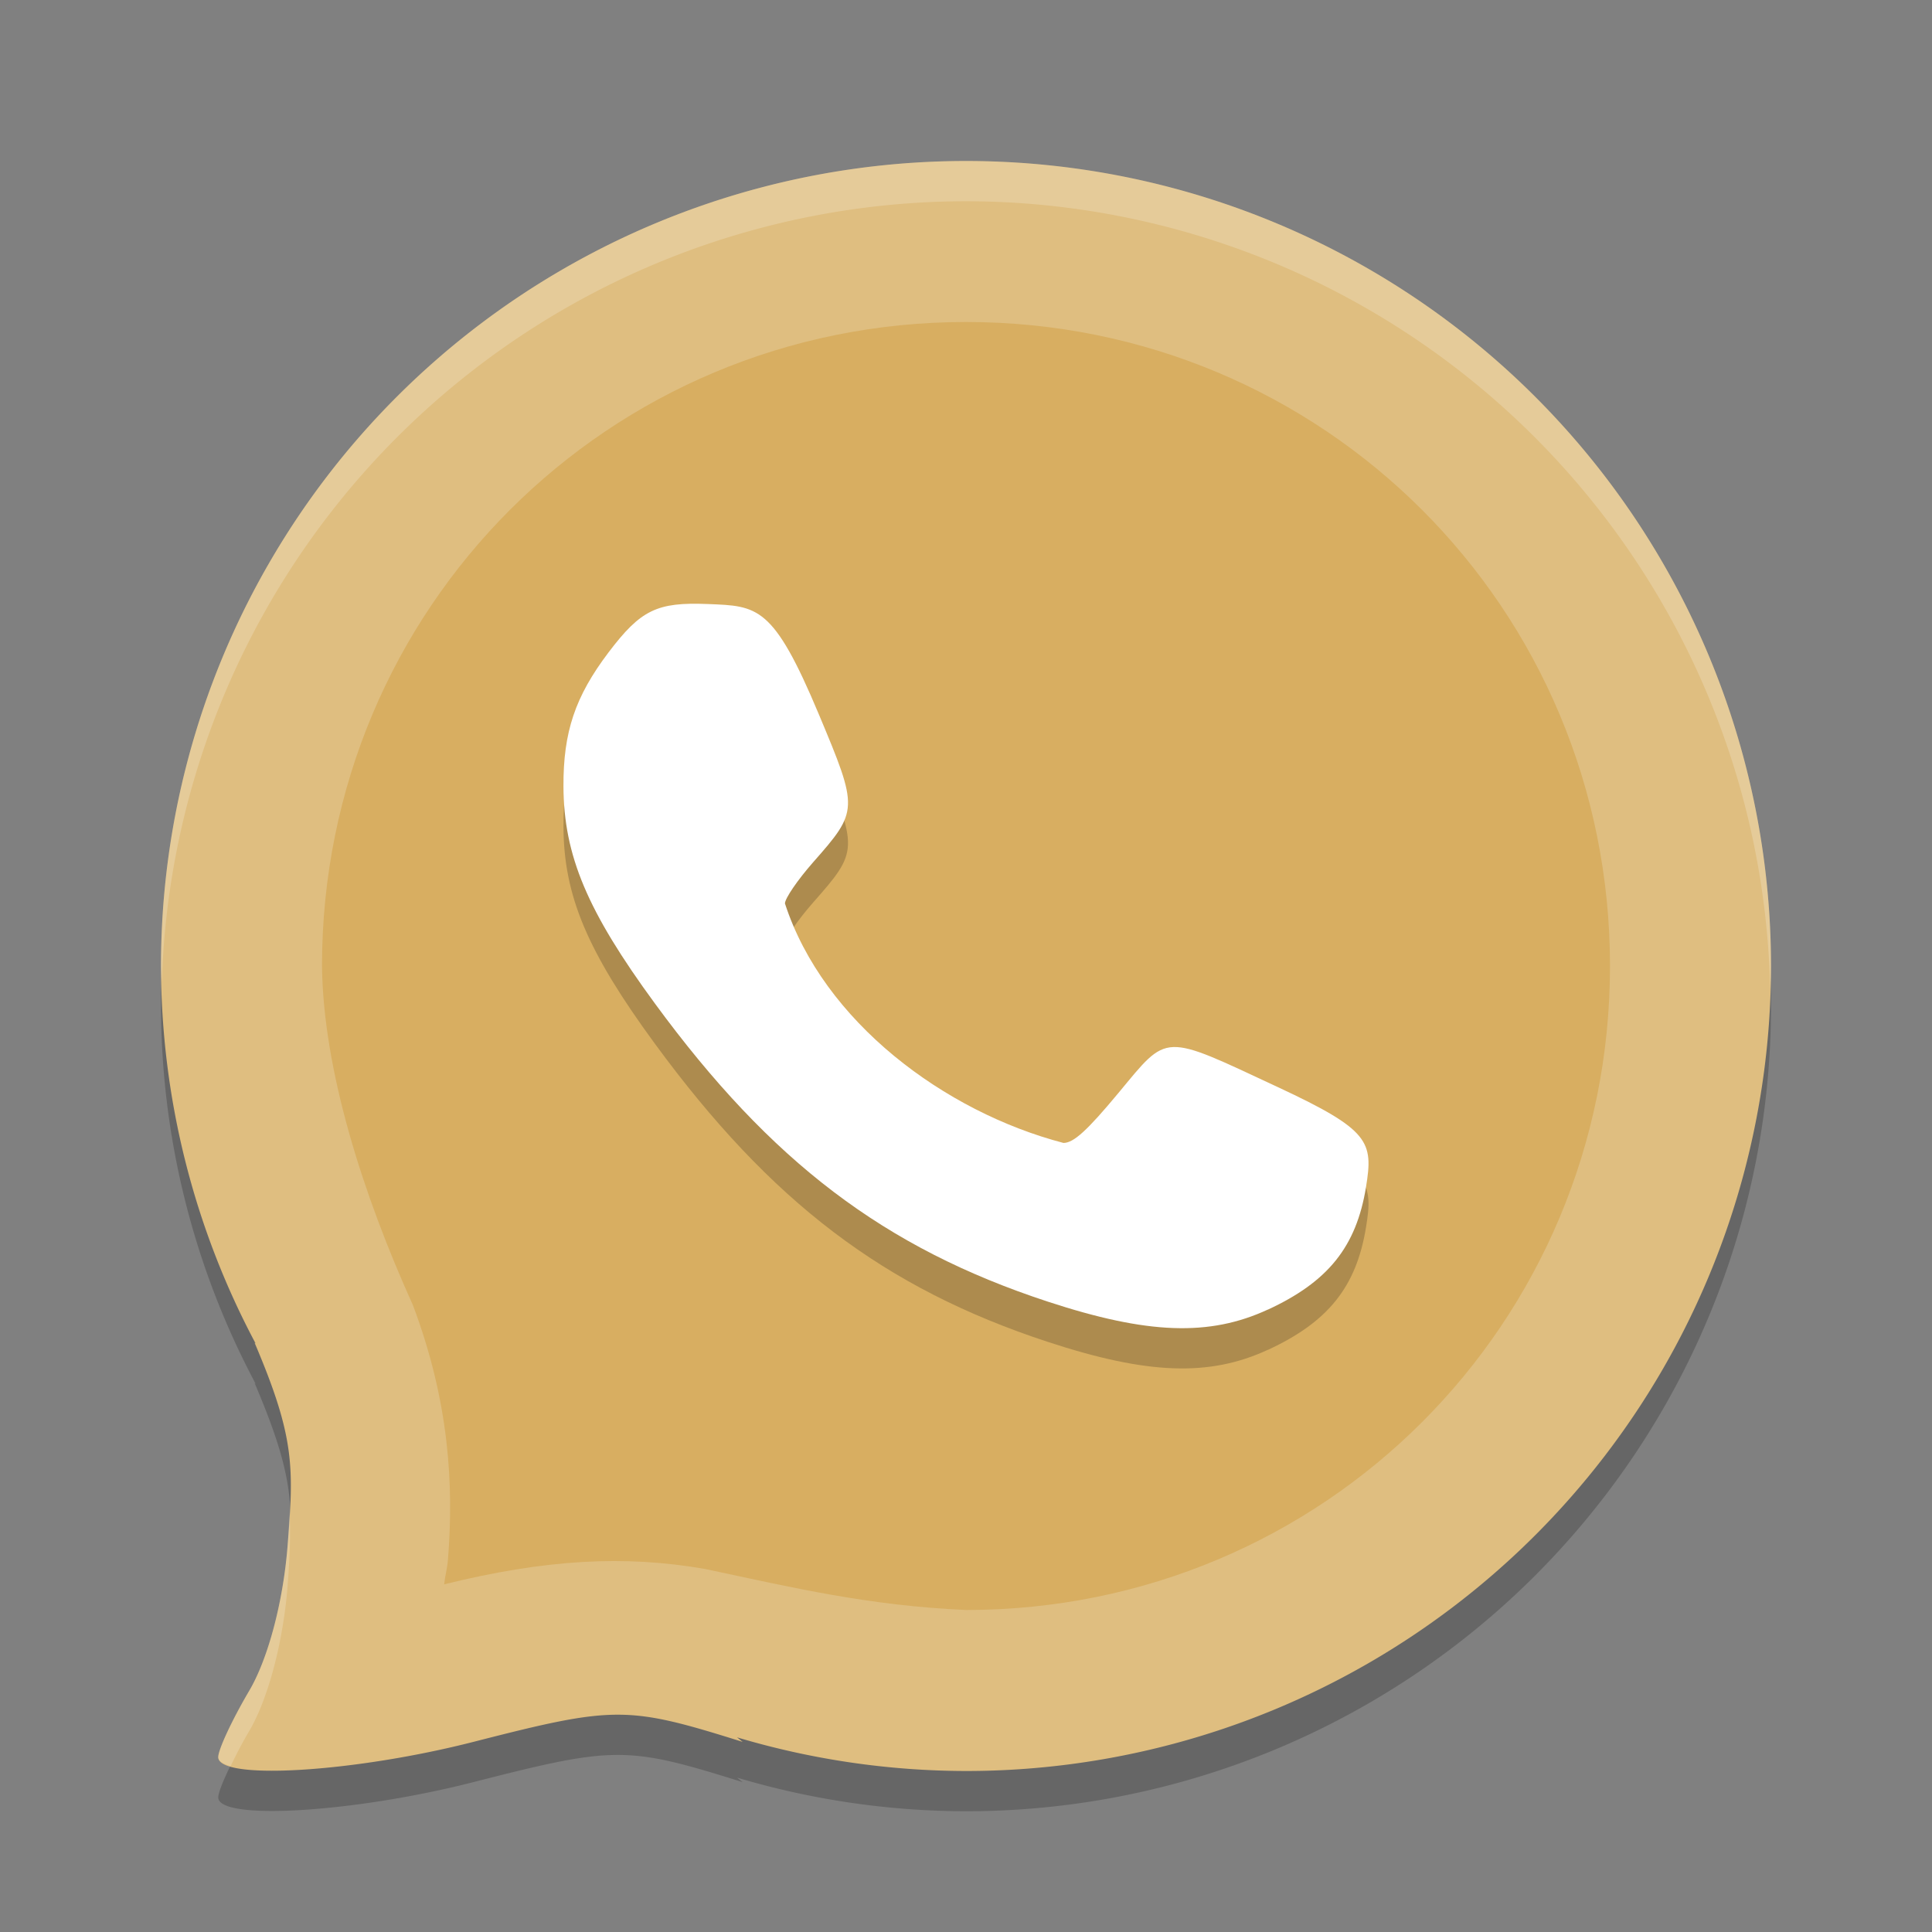 <?xml version="1.0" encoding="UTF-8" standalone="no"?>
<svg
   xmlns:dc="http://purl.org/dc/elements/1.1/"
   xmlns:cc="http://creativecommons.org/ns#"
   xmlns:rdf="http://www.w3.org/1999/02/22-rdf-syntax-ns#"
   xmlns:svg="http://www.w3.org/2000/svg"
   xmlns="http://www.w3.org/2000/svg"
   xmlns:sodipodi="http://sodipodi.sourceforge.net/DTD/sodipodi-0.dtd"
   xmlns:inkscape="http://www.inkscape.org/namespaces/inkscape"
   width="48"
   height="48"
   version="1"
   id="svg14"
   sodipodi:docname="whatsie.svg"
   inkscape:version="0.92.5 (2060ec1f9f, 2020-04-08)">
  <rect width="100%" height="100%" fill="#808080" stroke="none"/>
  <defs
     id="defs18" />
  <sodipodi:namedview
     pagecolor="#ffffff"
     bordercolor="#debc7c"
     borderopacity="1"
     objecttolerance="10"
     gridtolerance="10"
     guidetolerance="10"
     inkscape:pageopacity="0"
     inkscape:pageshadow="2"
     inkscape:window-width="783"
     inkscape:window-height="480"
     id="namedview16"
     showgrid="false"
     inkscape:zoom="6.9532167"
     inkscape:cx="22.462176"
     inkscape:cy="14.987042"
     inkscape:window-x="0"
     inkscape:window-y="28"
     inkscape:window-maximized="0"
     inkscape:current-layer="svg14" />
  <path
     style="opacity:0.2"
     d="M 24,5 A 20,20 0 0 0 4,25 20,20 0 0 0 6.352,34.381 L 6.324,34.357 C 7.332,36.725 7.301,37.452 7.143,39.43 7.032,40.808 6.659,42.215 6.191,43.008 5.768,43.726 5.422,44.468 5.422,44.656 5.422,45.24 8.8,45.036 11.783,44.271 15.279,43.376 15.585,43.378 18.451,44.277 L 18.312,44.164 A 20,20 0 0 0 24,45 20,20 0 0 0 44,25 20,20 0 0 0 24,5 Z"
     id="path2" />
  <path
     style="fill:#dfbe80;fill-opacity:1"
     d="M 24 4 A 20 20 0 0 0 4 24 A 20 20 0 0 0 6.352 33.381 L 6.324 33.357 C 7.332 35.725 7.301 36.452 7.143 38.43 C 7.032 39.808 6.659 41.215 6.191 42.008 C 5.768 42.726 5.422 43.468 5.422 43.656 C 5.422 44.24 8.8 44.036 11.783 43.271 C 15.279 42.376 15.585 42.378 18.451 43.277 L 18.312 43.164 A 20 20 0 0 0 24 44 A 20 20 0 0 0 44 24 A 20 20 0 0 0 24 4 z"
     id="path4" />
  <path
     style="fill:#d8ae61;fill-opacity:1"
     d="m 24,8 c 8.884,0 16,7.116 16,16 0,8.882 -7.113,15.997 -15.994,16 -2.434,-0.108 -4.297,-0.554 -6.487,-1.019 -2.008,-0.35 -3.963,-0.24 -6.484,0.381 0.022,-0.208 0.077,-0.397 0.094,-0.611 0.149,-1.852 0.032,-3.927 -0.869,-6.322 C 9.016,29.679 8.029,26.585 8,24 v -0.004 c -1e-6,-6.51e-4 9e-7,-0.001 0,-0.002 C 8.003,15.113 15.118,8 24,8 Z"
     id="path6" />
  <path
     style="opacity:0.2"
     d="m 31.501,33.537 c 1.499,-0.694 2.196,-1.565 2.437,-3.044 0.183,-1.127 0.099,-1.416 -2.182,-2.48 -2.9,-1.353 -2.721,-1.36 -3.971,0.144 -0.778,0.936 -1.112,1.239 -1.364,1.239 -2.955,-0.774 -5.963,-3.012 -6.919,-5.949 0,-0.126 0.315,-0.586 0.699,-1.023 1.131,-1.284 1.132,-1.316 0.145,-3.672 -1.136,-2.713 -1.521,-2.695 -2.759,-2.745 -1.267,-0.051 -1.667,0.144 -2.469,1.203 -0.829,1.096 -1.125,1.977 -1.119,3.33 0.009,1.717 0.59,3.096 2.271,5.39 2.887,3.939 5.703,6.076 9.76,7.408 2.481,0.815 4.017,0.87 5.469,0.198 z"
     id="path8" />
  <path
     style="fill:#ffffff"
     d="m 31.501,32.537 c 1.499,-0.694 2.196,-1.565 2.437,-3.044 0.183,-1.127 0.099,-1.416 -2.182,-2.48 -2.9,-1.353 -2.721,-1.36 -3.971,0.144 -0.778,0.936 -1.112,1.239 -1.364,1.239 -2.955,-0.774 -5.963,-3.012 -6.919,-5.949 0,-0.126 0.315,-0.586 0.699,-1.023 1.131,-1.284 1.132,-1.316 0.145,-3.672 -1.136,-2.713 -1.521,-2.695 -2.759,-2.745 -1.267,-0.051 -1.667,0.144 -2.469,1.203 -0.829,1.096 -1.125,1.977 -1.119,3.33 0.009,1.717 0.59,3.096 2.271,5.39 2.887,3.939 5.703,6.076 9.76,7.408 2.481,0.815 4.017,0.87 5.469,0.198 z"
     id="path10" />
  <path
     style="fill:#ffffff;opacity:0.2"
     d="M 24 4 A 20 20 0 0 0 4 24 A 20 20 0 0 0 4.021 24.408 A 20 20 0 0 1 24 5 A 20 20 0 0 1 43.979 24.582 A 20 20 0 0 0 44 24 A 20 20 0 0 0 24 4 z M 7.195 37.574 C 7.18 37.846 7.169 38.103 7.143 38.43 C 7.032 39.808 6.659 41.215 6.191 42.008 C 5.768 42.726 5.422 43.468 5.422 43.656 C 5.422 43.756 5.55 43.824 5.729 43.879 C 5.86 43.609 6.011 43.313 6.191 43.008 C 6.659 42.215 7.032 40.808 7.143 39.43 C 7.202 38.682 7.221 38.121 7.195 37.574 z"
     id="path12" />
</svg>
